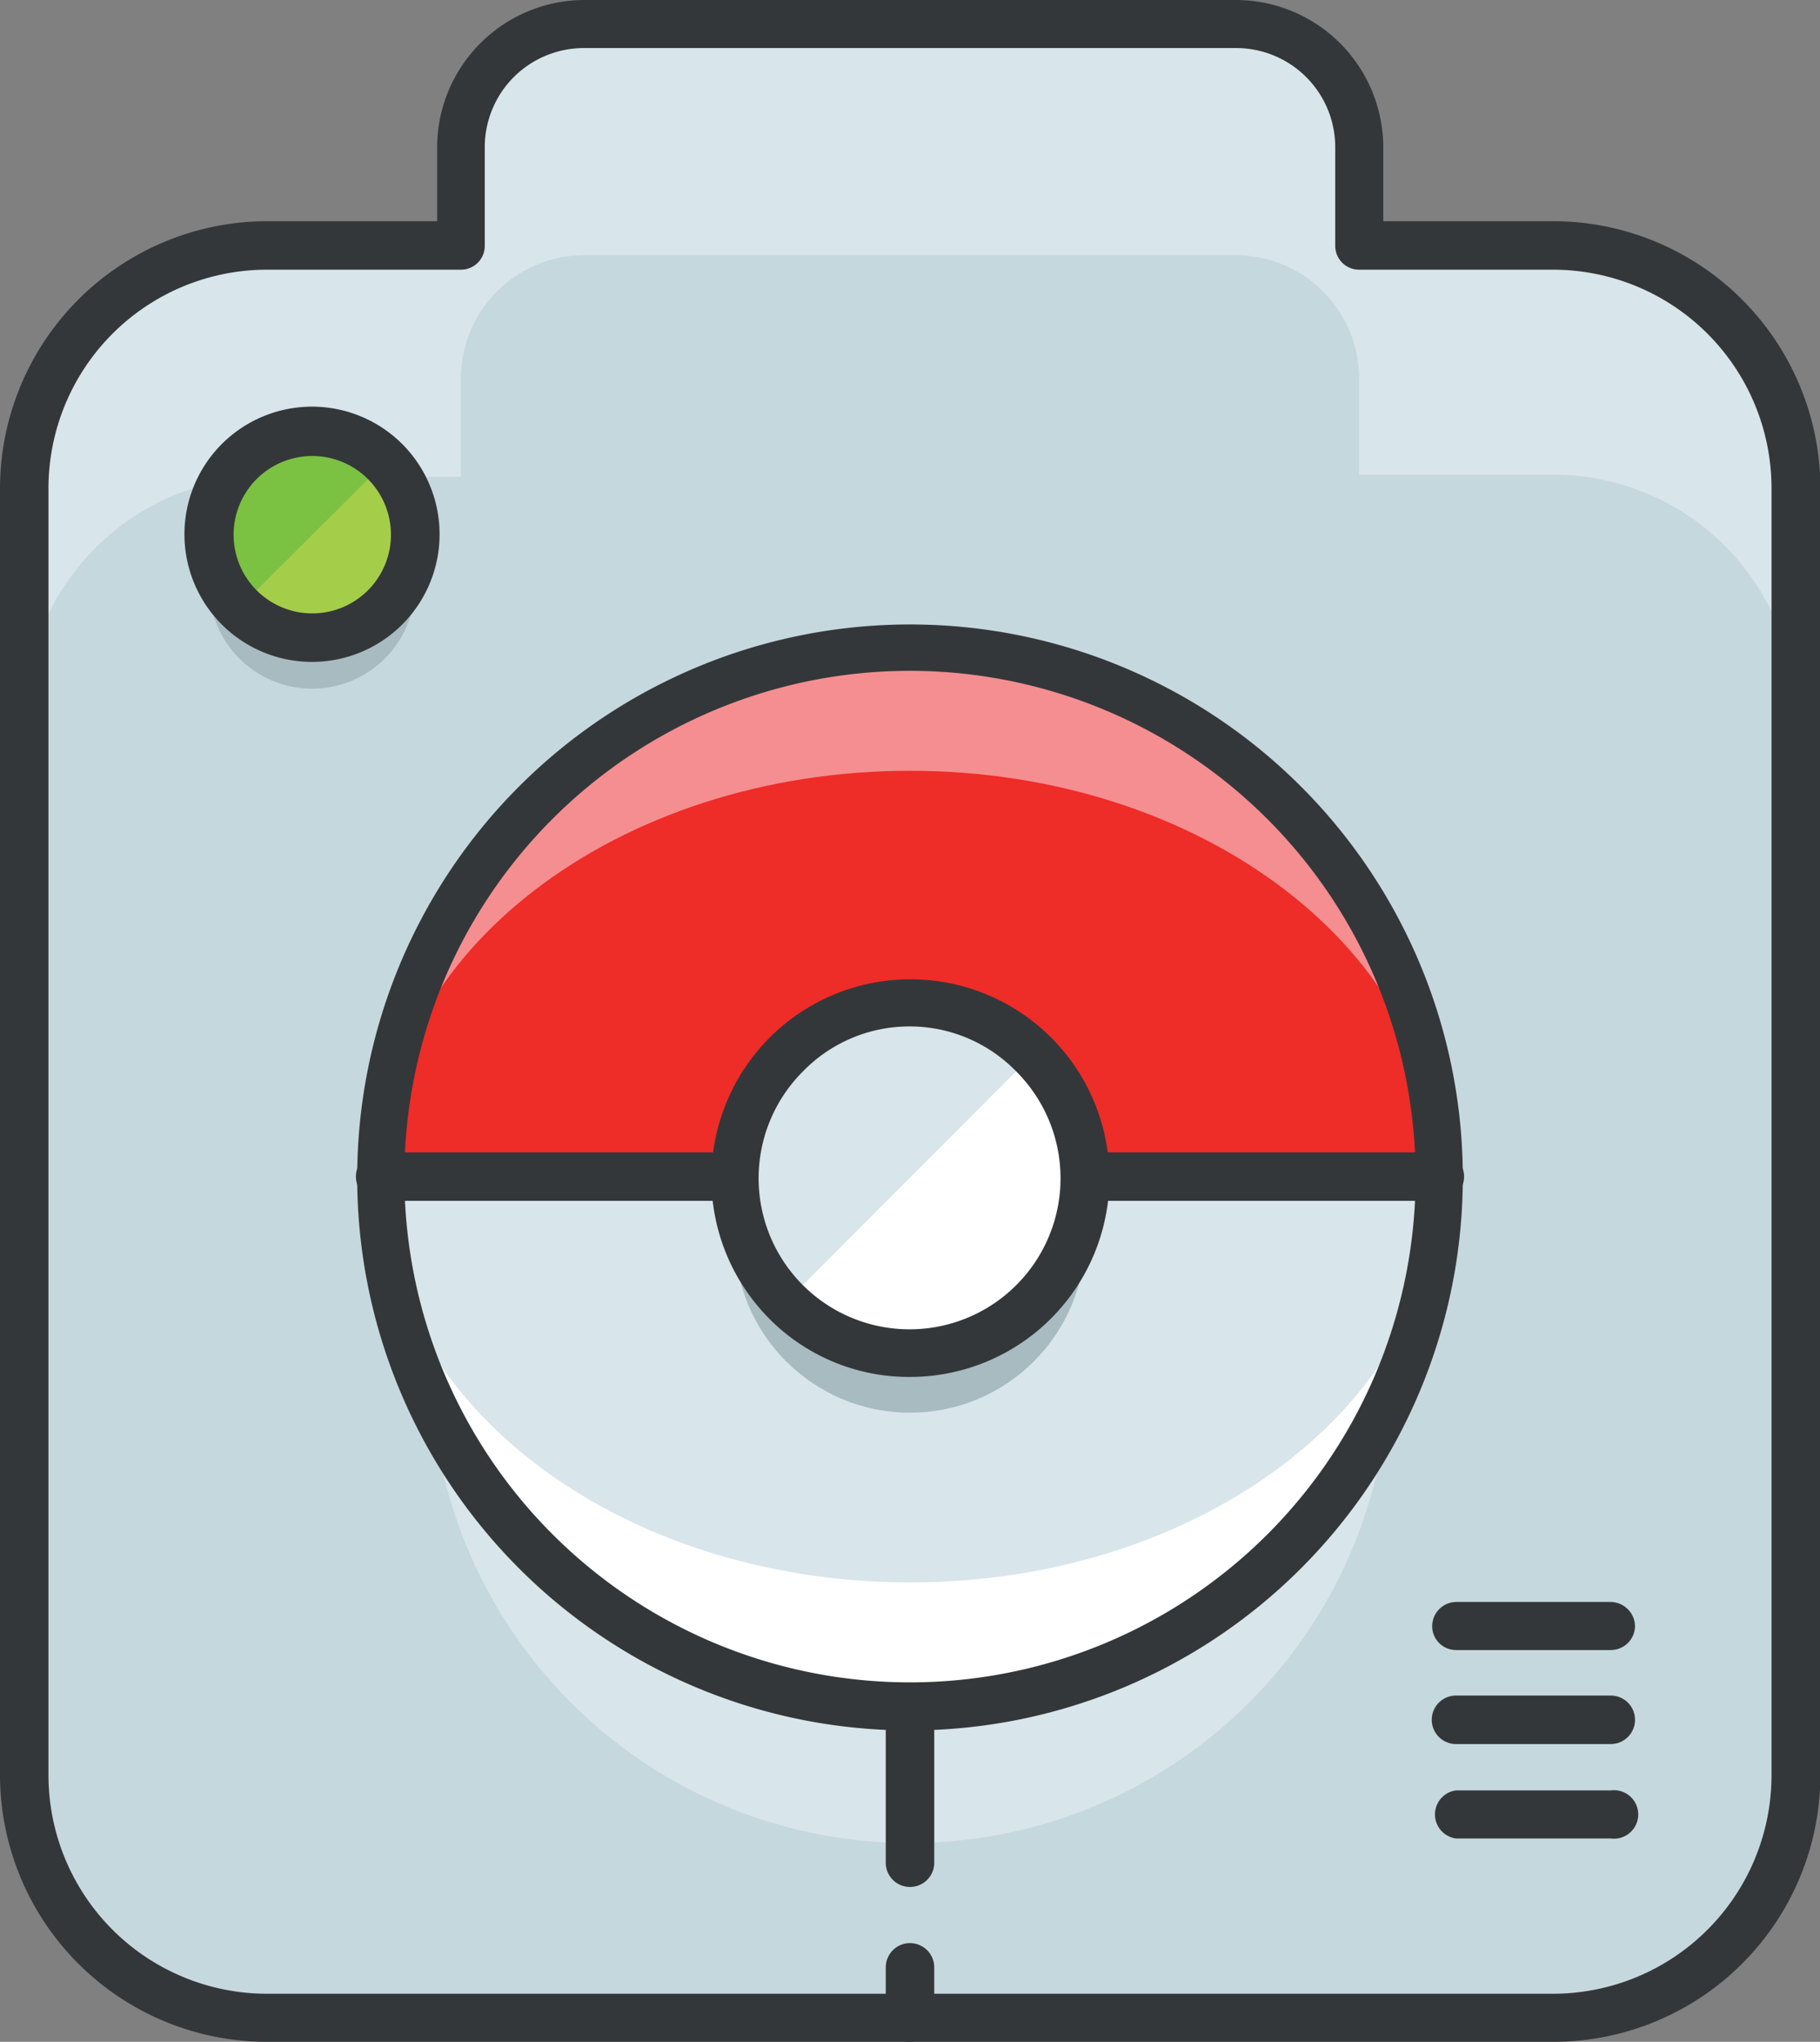 <svg id="Layer_1" data-name="Layer 1" xmlns="http://www.w3.org/2000/svg" viewBox="0 0 42.8 48"><rect x="0" y="0" width="42.8" height="48" fill="#808080" stroke="none"/><defs><style>.cls-1{fill:#d8e5ea;}.cls-2{fill:#c5d8de;}.cls-3{fill:#34373a;}.cls-4{fill:#f58e90;}.cls-5{fill:#ee2c28;}.cls-6{fill:#fff;}.cls-7{fill:#a7bbc1;}.cls-8{fill:#a4ce4a;}.cls-9{fill:#7bc142;}</style></defs><path class="cls-1" d="M39.12,5.77H34.56V3.46A2.89,2.89,0,0,0,31.67.57H16.34a2.89,2.89,0,0,0-2.9,2.89V5.77H8.88a5.71,5.71,0,0,0-5.71,5.71V41.73a5.71,5.71,0,0,0,5.71,5.7H39.12a5.7,5.7,0,0,0,5.71-5.7V11.48A5.71,5.71,0,0,0,39.12,5.77ZM24,37.88A11.28,11.28,0,1,1,35.28,26.6,11.27,11.27,0,0,1,24,37.88Z" transform="translate(-2.6)"/><path class="cls-2" d="M39.12,11.16H34.56V8.85A2.9,2.9,0,0,0,31.67,6H16.34a2.9,2.9,0,0,0-2.9,2.9v2.31H8.88a5.71,5.71,0,0,0-5.71,5.71V41.73a5.71,5.71,0,0,0,5.71,5.7H39.12a5.7,5.7,0,0,0,5.71-5.7V16.87A5.7,5.7,0,0,0,39.12,11.16ZM35.28,32A11.28,11.28,0,1,1,13.06,29.3a11.47,11.47,0,0,1-.33-2.7,11.28,11.28,0,0,1,22.55,0,11.48,11.48,0,0,1-.34,2.7A11.33,11.33,0,0,1,35.28,32Z" transform="translate(-2.6)"/><path class="cls-3" d="M39.12,48H8.88A6.28,6.28,0,0,1,2.6,41.73V11.48A6.29,6.29,0,0,1,8.88,5.2h4V3.46A3.47,3.47,0,0,1,16.34,0H31.67a3.47,3.47,0,0,1,3.46,3.46V5.2h4a6.29,6.29,0,0,1,6.28,6.28V41.73A6.28,6.28,0,0,1,39.12,48ZM8.88,6.34a5.14,5.14,0,0,0-5.14,5.14V41.73a5.14,5.14,0,0,0,5.14,5.14H39.12a5.14,5.14,0,0,0,5.14-5.14V11.48a5.14,5.14,0,0,0-5.14-5.14H34.56A.56.56,0,0,1,34,5.77V3.46a2.33,2.33,0,0,0-2.32-2.33H16.34A2.33,2.33,0,0,0,14,3.46V5.77a.56.56,0,0,1-.57.57ZM24,38.44A11.84,11.84,0,1,1,35.84,26.6,11.85,11.85,0,0,1,24,38.44Zm0-22.55A10.71,10.71,0,1,0,34.71,26.6,10.73,10.73,0,0,0,24,15.89Z" transform="translate(-2.6)"/><circle class="cls-4" cx="21.4" cy="27.66" r="12.46"/><path class="cls-5" d="M36.46,27.66c0,5.27-5.58,9.54-12.46,9.54s-12.46-4.27-12.46-9.54S17.12,18.12,24,18.12,36.46,22.39,36.46,27.66Z" transform="translate(-2.6)"/><path class="cls-6" d="M11.54,27.66a12.46,12.46,0,0,0,24.92,0Z" transform="translate(-2.6)"/><path class="cls-1" d="M24,37.2c6.88,0,12.46-4.27,12.46-9.54H11.54C11.54,32.93,17.12,37.2,24,37.2Z" transform="translate(-2.6)"/><path class="cls-3" d="M24,40.68a13,13,0,1,1,13-13A13,13,0,0,1,24,40.68Zm0-24.91A11.89,11.89,0,1,0,35.89,27.66,11.9,11.9,0,0,0,24,15.77Z" transform="translate(-2.6)"/><path class="cls-3" d="M36.46,28.23H11.54a.57.57,0,0,1,0-1.14H36.46a.57.57,0,0,1,0,1.14Z" transform="translate(-2.6)"/><circle class="cls-7" cx="21.4" cy="29.09" r="4.12"/><circle class="cls-6" cx="21.4" cy="27.69" r="4.12"/><path class="cls-1" d="M21.09,30.6a4.12,4.12,0,0,1,5.82-5.83" transform="translate(-2.6)"/><path class="cls-3" d="M24,32.37A4.62,4.62,0,0,1,20.69,31a4.68,4.68,0,1,1,8-3.31A4.69,4.69,0,0,1,24,32.37Zm0-8.24a3.49,3.49,0,0,0-2.51,1.05,3.55,3.55,0,1,0,5,0A3.49,3.49,0,0,0,24,24.13Z" transform="translate(-2.6)"/><path class="cls-3" d="M24,44.36a.57.57,0,0,1-.57-.56V40.16a.57.57,0,0,1,1.14,0V43.8A.57.57,0,0,1,24,44.36Z" transform="translate(-2.6)"/><path class="cls-3" d="M40.48,38.79H36.84a.56.56,0,0,1-.56-.56.57.57,0,0,1,.56-.57h3.64a.58.58,0,0,1,.57.57A.57.57,0,0,1,40.48,38.79Z" transform="translate(-2.6)"/><path class="cls-3" d="M40.48,41H36.84a.57.57,0,0,1,0-1.14h3.64a.57.57,0,1,1,0,1.14Z" transform="translate(-2.6)"/><path class="cls-3" d="M40.48,43.22H36.84a.57.57,0,0,1,0-1.13h3.64a.57.57,0,1,1,0,1.13Z" transform="translate(-2.6)"/><path class="cls-3" d="M24,48a.57.57,0,0,1-.57-.57V46.25a.57.57,0,0,1,1.14,0v1.18A.57.57,0,0,1,24,48Z" transform="translate(-2.6)"/><circle class="cls-7" cx="7.34" cy="13.77" r="2.42"/><circle class="cls-8" cx="7.34" cy="12.57" r="2.42"/><path class="cls-9" d="M8.23,14.28a2.42,2.42,0,0,1,3.43-3.42" transform="translate(-2.6)"/><path class="cls-3" d="M9.94,15.56a3,3,0,1,1,2.12-.88A3,3,0,0,1,9.94,15.56Zm0-4.84a1.85,1.85,0,1,0,1.31,3.16,1.85,1.85,0,0,0-1.31-3.16Z" transform="translate(-2.6)"/></svg>